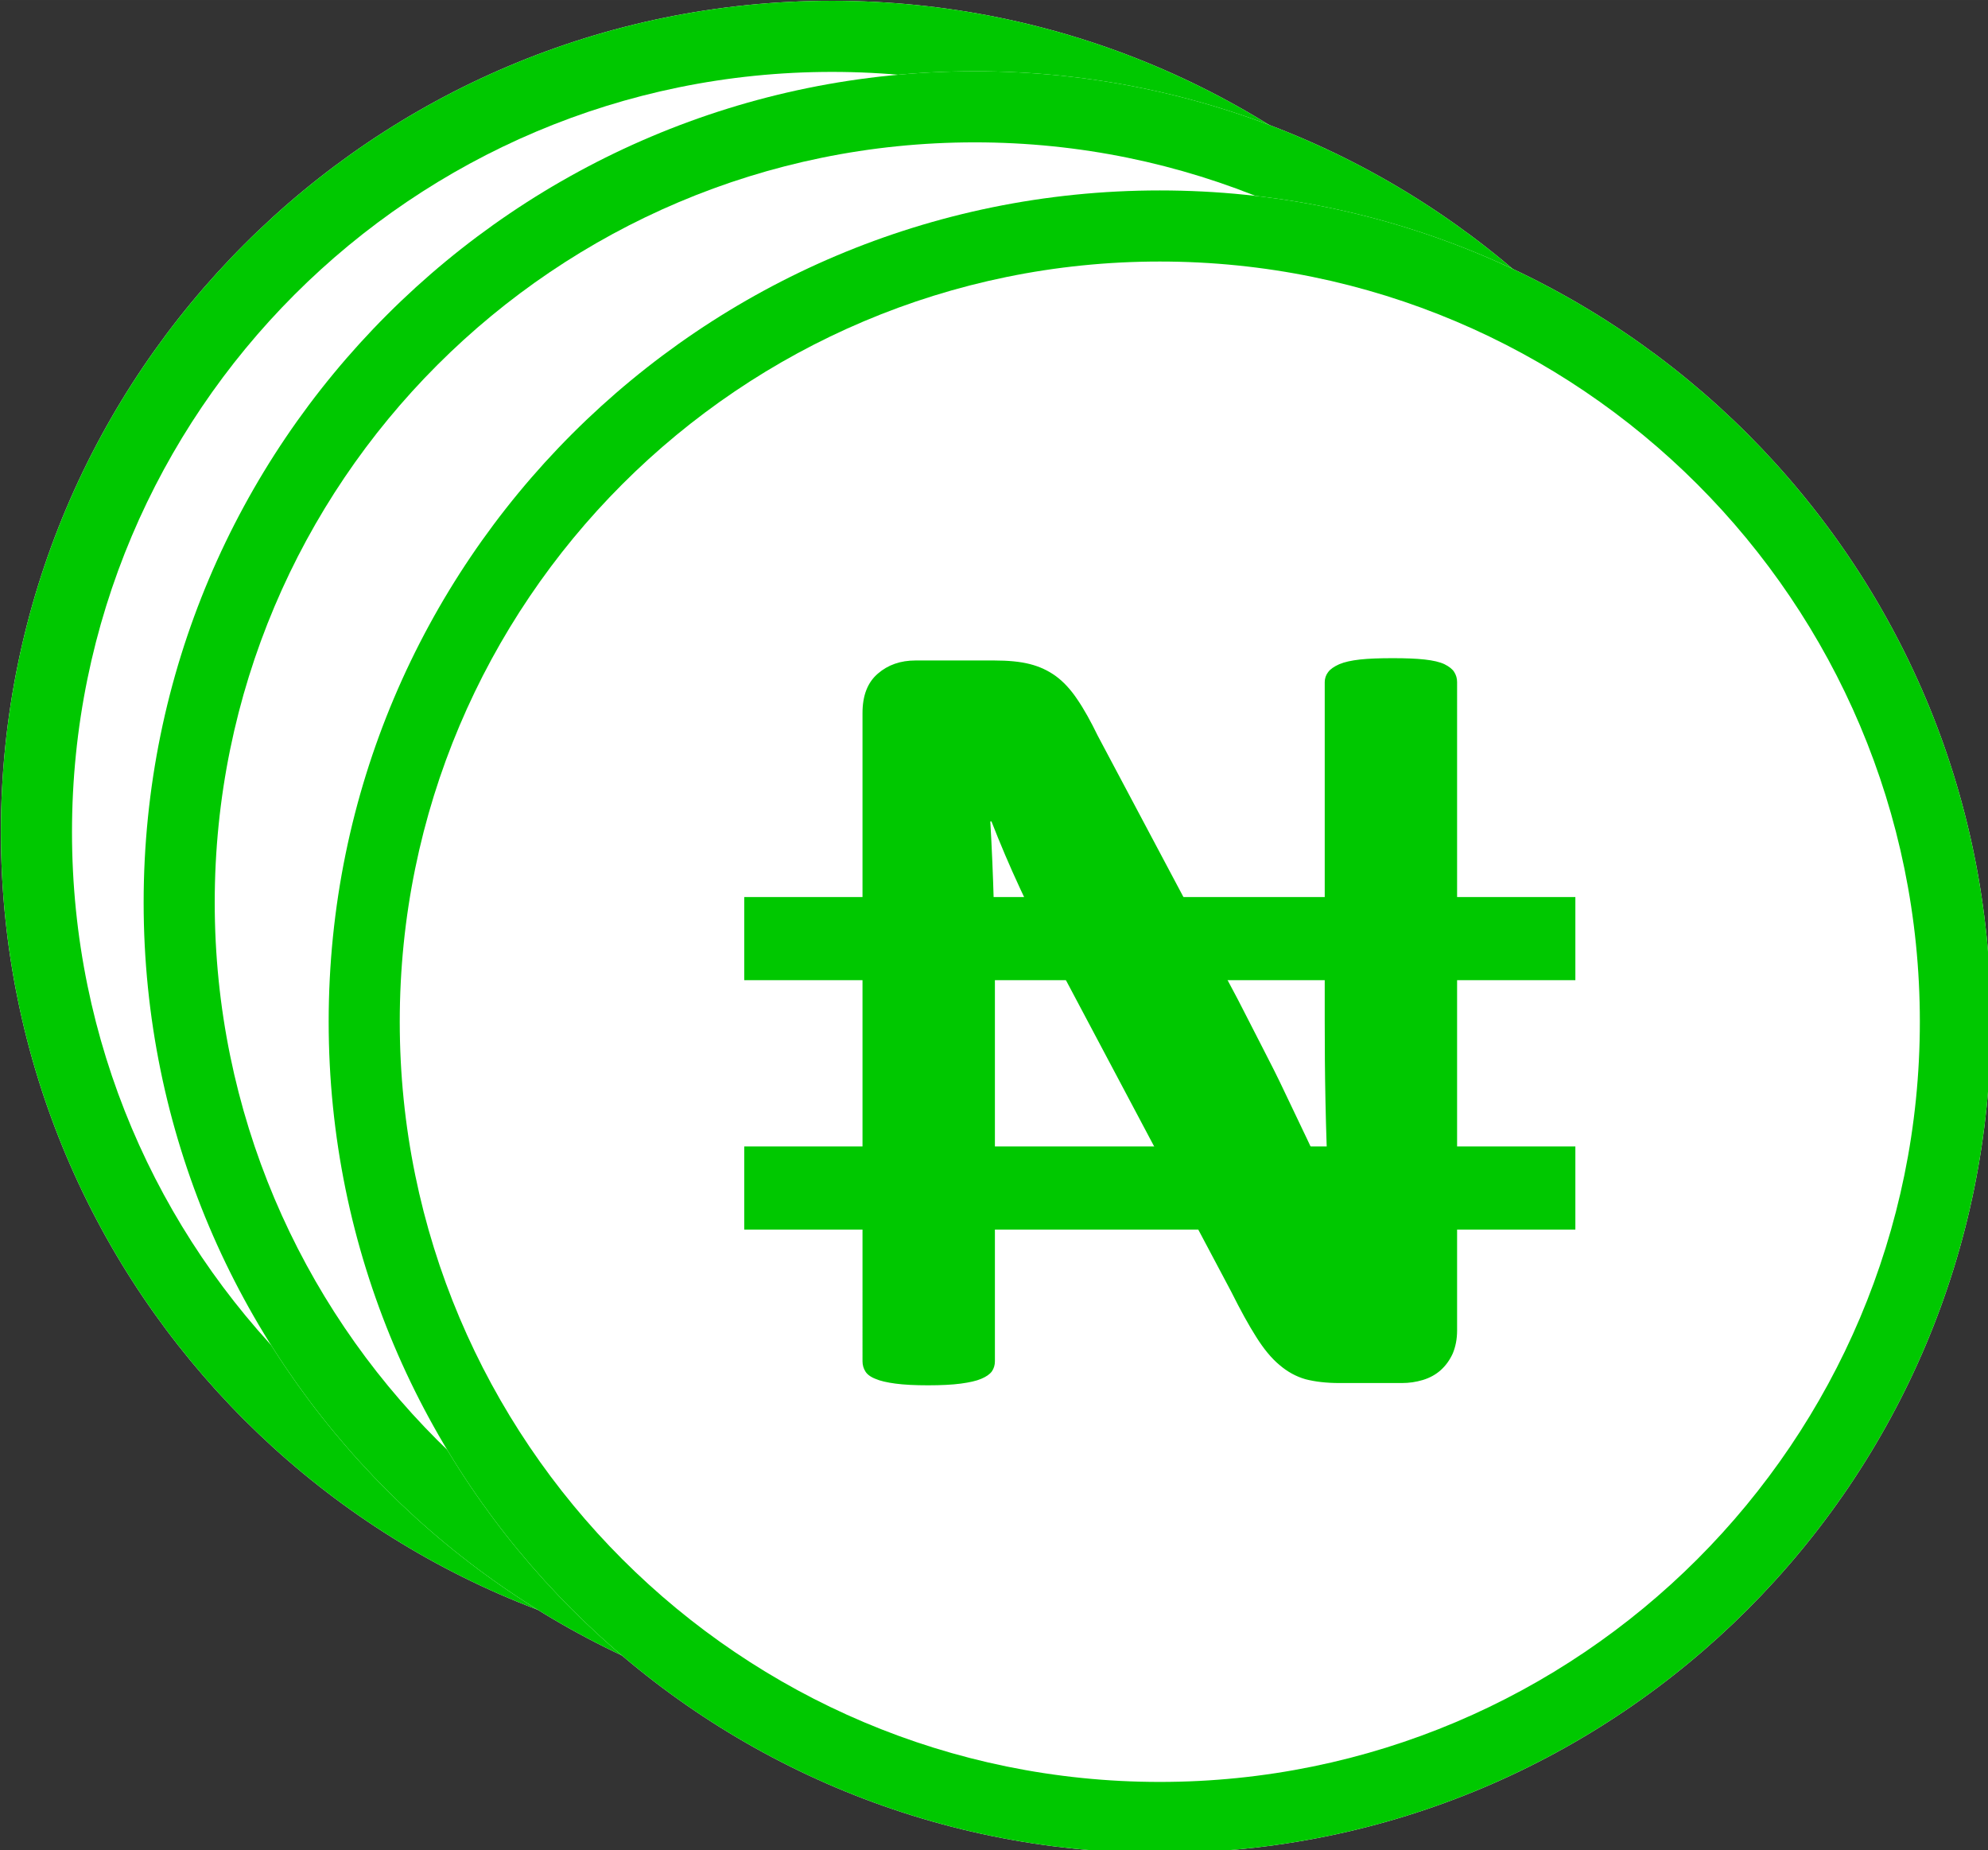 <?xml version="1.0" encoding="UTF-8" standalone="no"?>
<!-- Creator: CorelDRAW X7 -->

<svg
   xml:space="preserve"
   width="32.238"
   height="30"
   version="1.0"
   style="clip-rule:evenodd;fill-rule:evenodd;image-rendering:optimizeQuality;shape-rendering:geometricPrecision;text-rendering:geometricPrecision"
   viewBox="0 0 3223823.2 3000000"
   id="svg34"
   sodipodi:docname="Revenue.svg"
   inkscape:version="1.1.2 (b8e25be833, 2022-02-05)"
   xmlns:inkscape="http://www.inkscape.org/namespaces/inkscape"
   xmlns:sodipodi="http://sodipodi.sourceforge.net/DTD/sodipodi-0.dtd"
   xmlns="http://www.w3.org/2000/svg"
   xmlns:svg="http://www.w3.org/2000/svg"><rect x="0" y="0" width="3223823.2" height="3000000" fill="#333333" stroke="none"/><sodipodi:namedview
   id="namedview36"
   pagecolor="#ffffff"
   bordercolor="#999999"
   borderopacity="1"
   inkscape:pageshadow="0"
   inkscape:pageopacity="0"
   inkscape:pagecheckerboard="0"
   showgrid="false"
   inkscape:zoom="3.75"
   inkscape:cx="40.133333"
   inkscape:cy="45.066667"
   inkscape:window-width="1366"
   inkscape:window-height="745"
   inkscape:window-x="-8"
   inkscape:window-y="-8"
   inkscape:window-maximized="1"
   inkscape:current-layer="Layer_x0020_1" />
 <defs
   id="defs4">
  <style
   type="text/css"
   id="style2">
   <![CDATA[
    .fil1 {fill:#00C800}
    .fil0 {fill:white}
    .fil2 {fill:#00C800;fill-rule:nonzero}
   ]]>
  </style>
 </defs>
 <g
   id="Layer_x0020_1"
   inkscape:label="Layer 1"
   inkscape:groupmode="layer"
   transform="translate(-3796287,-3307025)">
  <g
   id="_1698610749616"
   transform="matrix(0.385,0,0,0.385,2336198.7,2035111.5)">
   <g
   id="g10">
    <path
   class="fil0"
   d="m 7296942,3307025 c 1933461,0 3500772,1567312 3500772,3500773 0,1933461 -1567311,3500773 -3500772,3500773 -1933344,0 -3500655,-1567312 -3500655,-3500773 0,-1933461 1567311,-3500773 3500655,-3500773 z"
   id="path7" />
    <path
   id="1"
   class="fil1"
   d="m 7296942,3307025 c 1933461,0 3500772,1567312 3500772,3500773 0,1933461 -1567311,3500773 -3500772,3500773 -1933344,0 -3500655,-1567312 -3500655,-3500773 0,-1933461 1567311,-3500773 3500655,-3500773 z m 2263763,1237010 c -579237,-579236 -1379697,-937604 -2263763,-937604 -884067,0 -1684409,358368 -2263645,937604 -579237,579237 -937604,1379696 -937604,2263763 0,884067 358367,1684526 937604,2263763 579236,579236 1379578,937604 2263645,937604 884066,0 1684526,-358368 2263763,-937604 579236,-579237 937603,-1379696 937603,-2263763 0,-884067 -358367,-1684526 -937603,-2263763 z" />
   </g>
   <g
   id="g16">
    <path
   class="fil0"
   d="m 7898230,3603719 c 1933343,0 3500772,1567311 3500772,3500773 0,1933461 -1567429,3500890 -3500772,3500890 -1933462,0 -3500773,-1567429 -3500773,-3500890 0,-1933462 1567311,-3500773 3500773,-3500773 z"
   id="path12" />
    <path
   id="path14"
   class="fil1"
   d="m 7898230,3603719 c 1933343,0 3500772,1567311 3500772,3500773 0,1933461 -1567429,3500890 -3500772,3500890 -1933462,0 -3500773,-1567429 -3500773,-3500890 0,-1933462 1567311,-3500773 3500773,-3500773 z m 2263763,1237010 c -579237,-579119 -1379697,-937604 -2263763,-937604 -884067,0 -1684527,358367 -2263763,937604 -579237,579236 -937604,1379696 -937604,2263763 0,884066 358485,1684644 937604,2263881 579236,579236 1379696,937603 2263763,937603 884066,0 1684526,-358485 2263763,-937721 579236,-579237 937603,-1379697 937603,-2263763 0,-884067 -358367,-1684527 -937603,-2263763 z" />
   </g>
   <g
   id="g22">
    <path
   class="fil0"
   d="m 8677581,4105598 c 1933343,0 3500773,1567312 3500773,3500773 0,1933461 -1567430,3500772 -3500773,3500772 -1933461,0 -3500772,-1567311 -3500772,-3500772 0,-1933461 1567311,-3500773 3500772,-3500773 z"
   id="path18" />
    <path
   id="path20"
   class="fil1"
   d="m 8677581,4105598 c 1933343,0 3500773,1567312 3500773,3500773 0,1933461 -1567430,3500772 -3500773,3500772 -1933461,0 -3500772,-1567311 -3500772,-3500772 0,-1933461 1567311,-3500773 3500772,-3500773 z m 2263763,1237010 c -579237,-579119 -1379696,-937604 -2263763,-937604 -884067,0 -1684526,358367 -2263763,937604 -579236,579236 -937604,1379696 -937604,2263763 0,884067 358368,1684526 937604,2263763 579237,579236 1379696,937604 2263763,937604 884067,0 1684526,-358486 2263763,-937604 579237,-579237 937604,-1379696 937604,-2263763 0,-884067 -358367,-1684527 -937604,-2263763 z" />
   </g>
   <g
   id="g30">
    <path
   class="fil2"
   d="m 9929803,8906823 c 0,35966 -6368,68041 -18396,96932 -12854,27948 -29599,51179 -51297,70518 -20754,18396 -45636,31957 -74527,40801 -29598,8845 -58489,12854 -88088,12854 h -263557 c -55306,0 -102593,-5660 -142687,-16037 -39268,-11203 -76060,-31250 -109668,-60141 -34551,-28773 -66509,-68041 -97758,-117687 -31250,-48938 -66508,-112970 -105777,-191506 L 8224168,7322059 c -44103,-84904 -88206,-176294 -133842,-274052 -45636,-97758 -85730,-193040 -121814,-285255 h -4835 c 6486,112970 11320,225232 14504,337377 3184,111319 4835,227472 4835,346103 v 1590306 c 0,15212 -4009,29716 -12853,42452 -8845,12028 -24057,22523 -44929,31250 -20754,8844 -49646,15212 -85730,20046 -35966,4835 -82428,7194 -138559,7194 -55306,0 -100942,-2359 -137026,-7194 -36085,-4834 -64032,-11202 -84079,-20046 -20873,-8019 -35259,-19222 -42452,-31250 -8019,-12736 -12029,-27240 -12029,-42452 V 6306155 c 0,-73702 21580,-129008 64858,-165918 42452,-36792 95399,-55187 158606,-55187 h 330891 c 59315,0 109786,4716 150706,15212 40801,10377 76885,27240 108960,50470 31957,23231 62499,56014 90447,97758 28066,40802 56957,92924 86555,153772 l 590439,1111304 c 34552,67216 68160,133724 101768,198582 33726,64975 66508,129832 96932,194690 31250,64975 61792,129007 91390,191507 30424,63324 59315,125823 87381,188322 h 2359 c -4835,-109786 -8845,-224289 -11203,-342919 -2476,-119338 -3184,-233133 -3184,-341269 V 6176322 c 0,-15212 4717,-29599 14387,-42452 8844,-12029 24881,-23231 46461,-32901 22405,-9552 51296,-15919 87381,-19929 35966,-4009 82428,-5660 138559,-5660 53655,0 98583,1651 134550,5660 36084,4010 63324,10377 83371,19929 19222,9670 33608,20872 40802,32901 8018,12853 12028,26414 12028,42452 z"
   id="path24" />
    <rect
   class="fil1"
   x="6927176"
   y="7081295"
   width="3500787"
   height="350092"
   id="rect26" />
    <rect
   class="fil1"
   x="6927176"
   y="8131573"
   width="3500787"
   height="350092"
   id="rect28" />
   </g>
  </g>
 </g>
</svg>
